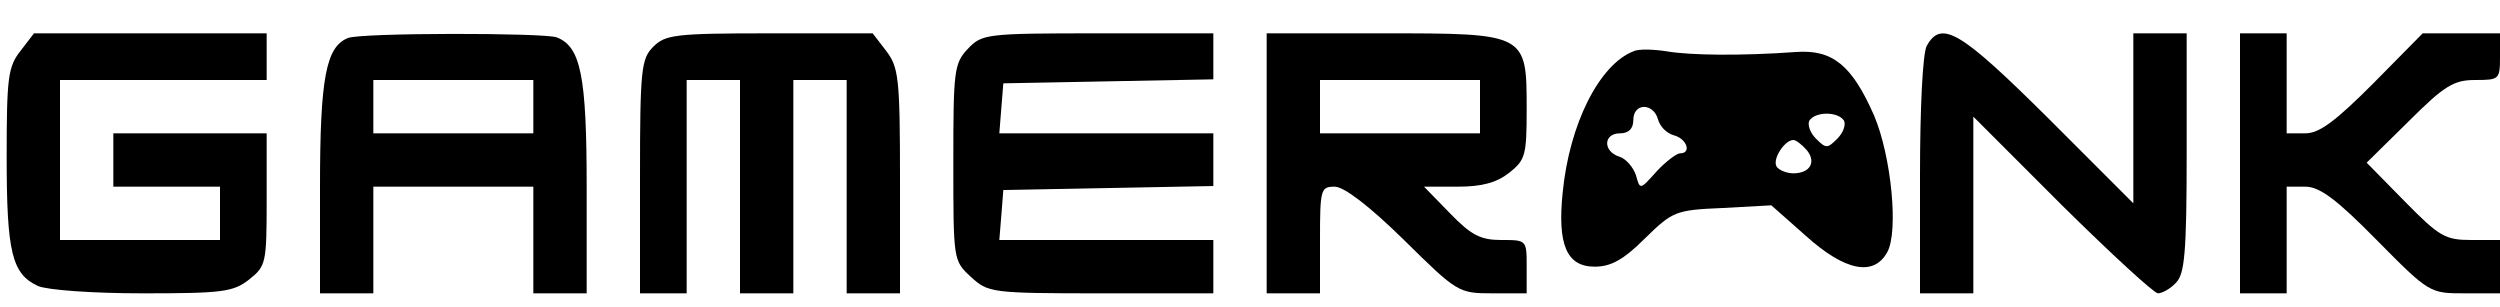 <?xml version="1.0" standalone="no"?>
<!DOCTYPE svg PUBLIC "-//W3C//DTD SVG 20010904//EN"
 "http://www.w3.org/TR/2001/REC-SVG-20010904/DTD/svg10.dtd">
<svg version="1.0" xmlns="http://www.w3.org/2000/svg"
 width="375pt" height="46pt" viewBox="0 0 375 46"
 preserveAspectRatio="xMidYMid meet">

<g transform="translate(0,46) scale(0.1,-0.1)"
fill="#000000" stroke="none">
<path d="M31 384 c-19 -24 -21 -40 -21 -160 0 -143 8 -175 47 -193 14 -6 81
-11 157 -11 120 0 136 2 160 21 25 20 26 24 26 120 l0 99 -115 0 -115 0 0 -40
0 -40 80 0 80 0 0 -40 0 -40 -120 0 -120 0 0 120 0 120 155 0 155 0 0 35 0 35
-174 0 -175 0 -20 -26z"/>
<path d="M522 403 c-33 -13 -42 -60 -42 -223 l0 -160 40 0 40 0 0 80 0 80 120
0 120 0 0 -80 0 -80 40 0 40 0 0 160 c0 167 -9 210 -45 224 -20 7 -294 7 -313
-1z m278 -103 l0 -40 -120 0 -120 0 0 40 0 40 120 0 120 0 0 -40z"/>
<path d="M980 390 c-18 -18 -20 -33 -20 -195 l0 -175 35 0 35 0 0 160 0 160
40 0 40 0 0 -160 0 -160 40 0 40 0 0 160 0 160 40 0 40 0 0 -160 0 -160 40 0
40 0 0 169 c0 155 -2 170 -21 195 l-20 26 -155 0 c-141 0 -156 -2 -174 -20z"/>
<path d="M1452 387 c-21 -22 -22 -33 -22 -171 0 -146 0 -147 26 -171 26 -24
30 -25 195 -25 l169 0 0 40 0 40 -161 0 -160 0 3 37 3 38 158 3 157 3 0 39 0
40 -161 0 -160 0 3 38 3 37 158 3 157 3 0 34 0 35 -173 0 c-168 0 -174 -1
-195 -23z"/>
<path d="M1900 215 l0 -195 40 0 40 0 0 80 c0 76 1 80 22 80 14 0 52 -29 104
-80 80 -79 82 -80 133 -80 l51 0 0 40 c0 40 0 40 -38 40 -31 0 -45 7 -77 40
l-39 40 51 0 c36 0 58 6 77 21 24 19 26 26 26 95 0 114 0 114 -215 114 l-175
0 0 -195z m320 85 l0 -40 -120 0 -120 0 0 40 0 40 120 0 120 0 0 -40z"/>
<path d="M2890 391 c-6 -12 -10 -93 -10 -195 l0 -176 40 0 40 0 0 132 0 133
133 -133 c73 -72 138 -132 144 -132 6 0 19 7 27 16 13 13 16 45 16 195 l0 179
-40 0 -40 0 0 -127 0 -128 -128 128 c-131 130 -160 148 -182 108z"/>
<path d="M3360 215 l0 -195 35 0 35 0 0 80 0 80 28 0 c21 0 46 -18 107 -80 79
-80 80 -80 132 -80 l53 0 0 40 0 40 -43 0 c-39 0 -48 5 -100 58 l-57 58 63 62
c54 54 68 62 100 62 36 0 37 1 37 35 l0 35 -58 0 -58 0 -74 -75 c-57 -57 -81
-75 -102 -75 l-28 0 0 75 0 75 -35 0 -35 0 0 -195z"/>
<path d="M2450 383 c-51 -20 -96 -109 -106 -212 -8 -78 6 -111 48 -111 24 0
43 10 75 42 42 41 46 43 117 46 l73 4 52 -46 c59 -53 102 -61 122 -24 17 31 6
144 -20 205 -33 75 -62 99 -117 95 -83 -6 -159 -5 -194 1 -19 3 -42 4 -50 0z
m37 -102 c3 -11 13 -21 24 -24 19 -5 27 -27 9 -27 -5 0 -21 -12 -35 -27 -25
-28 -25 -28 -31 -6 -4 12 -15 25 -25 28 -25 8 -24 35 1 35 13 0 20 7 20 20 0
26 30 26 37 1z m279 -2 c3 -6 -1 -18 -10 -27 -15 -15 -17 -15 -32 0 -9 9 -13
21 -10 27 9 14 43 14 52 0z m-56 -44 c15 -18 5 -35 -20 -35 -10 0 -22 5 -25
10 -7 11 12 40 25 40 4 0 13 -7 20 -15z"/>
</g>
</svg>
